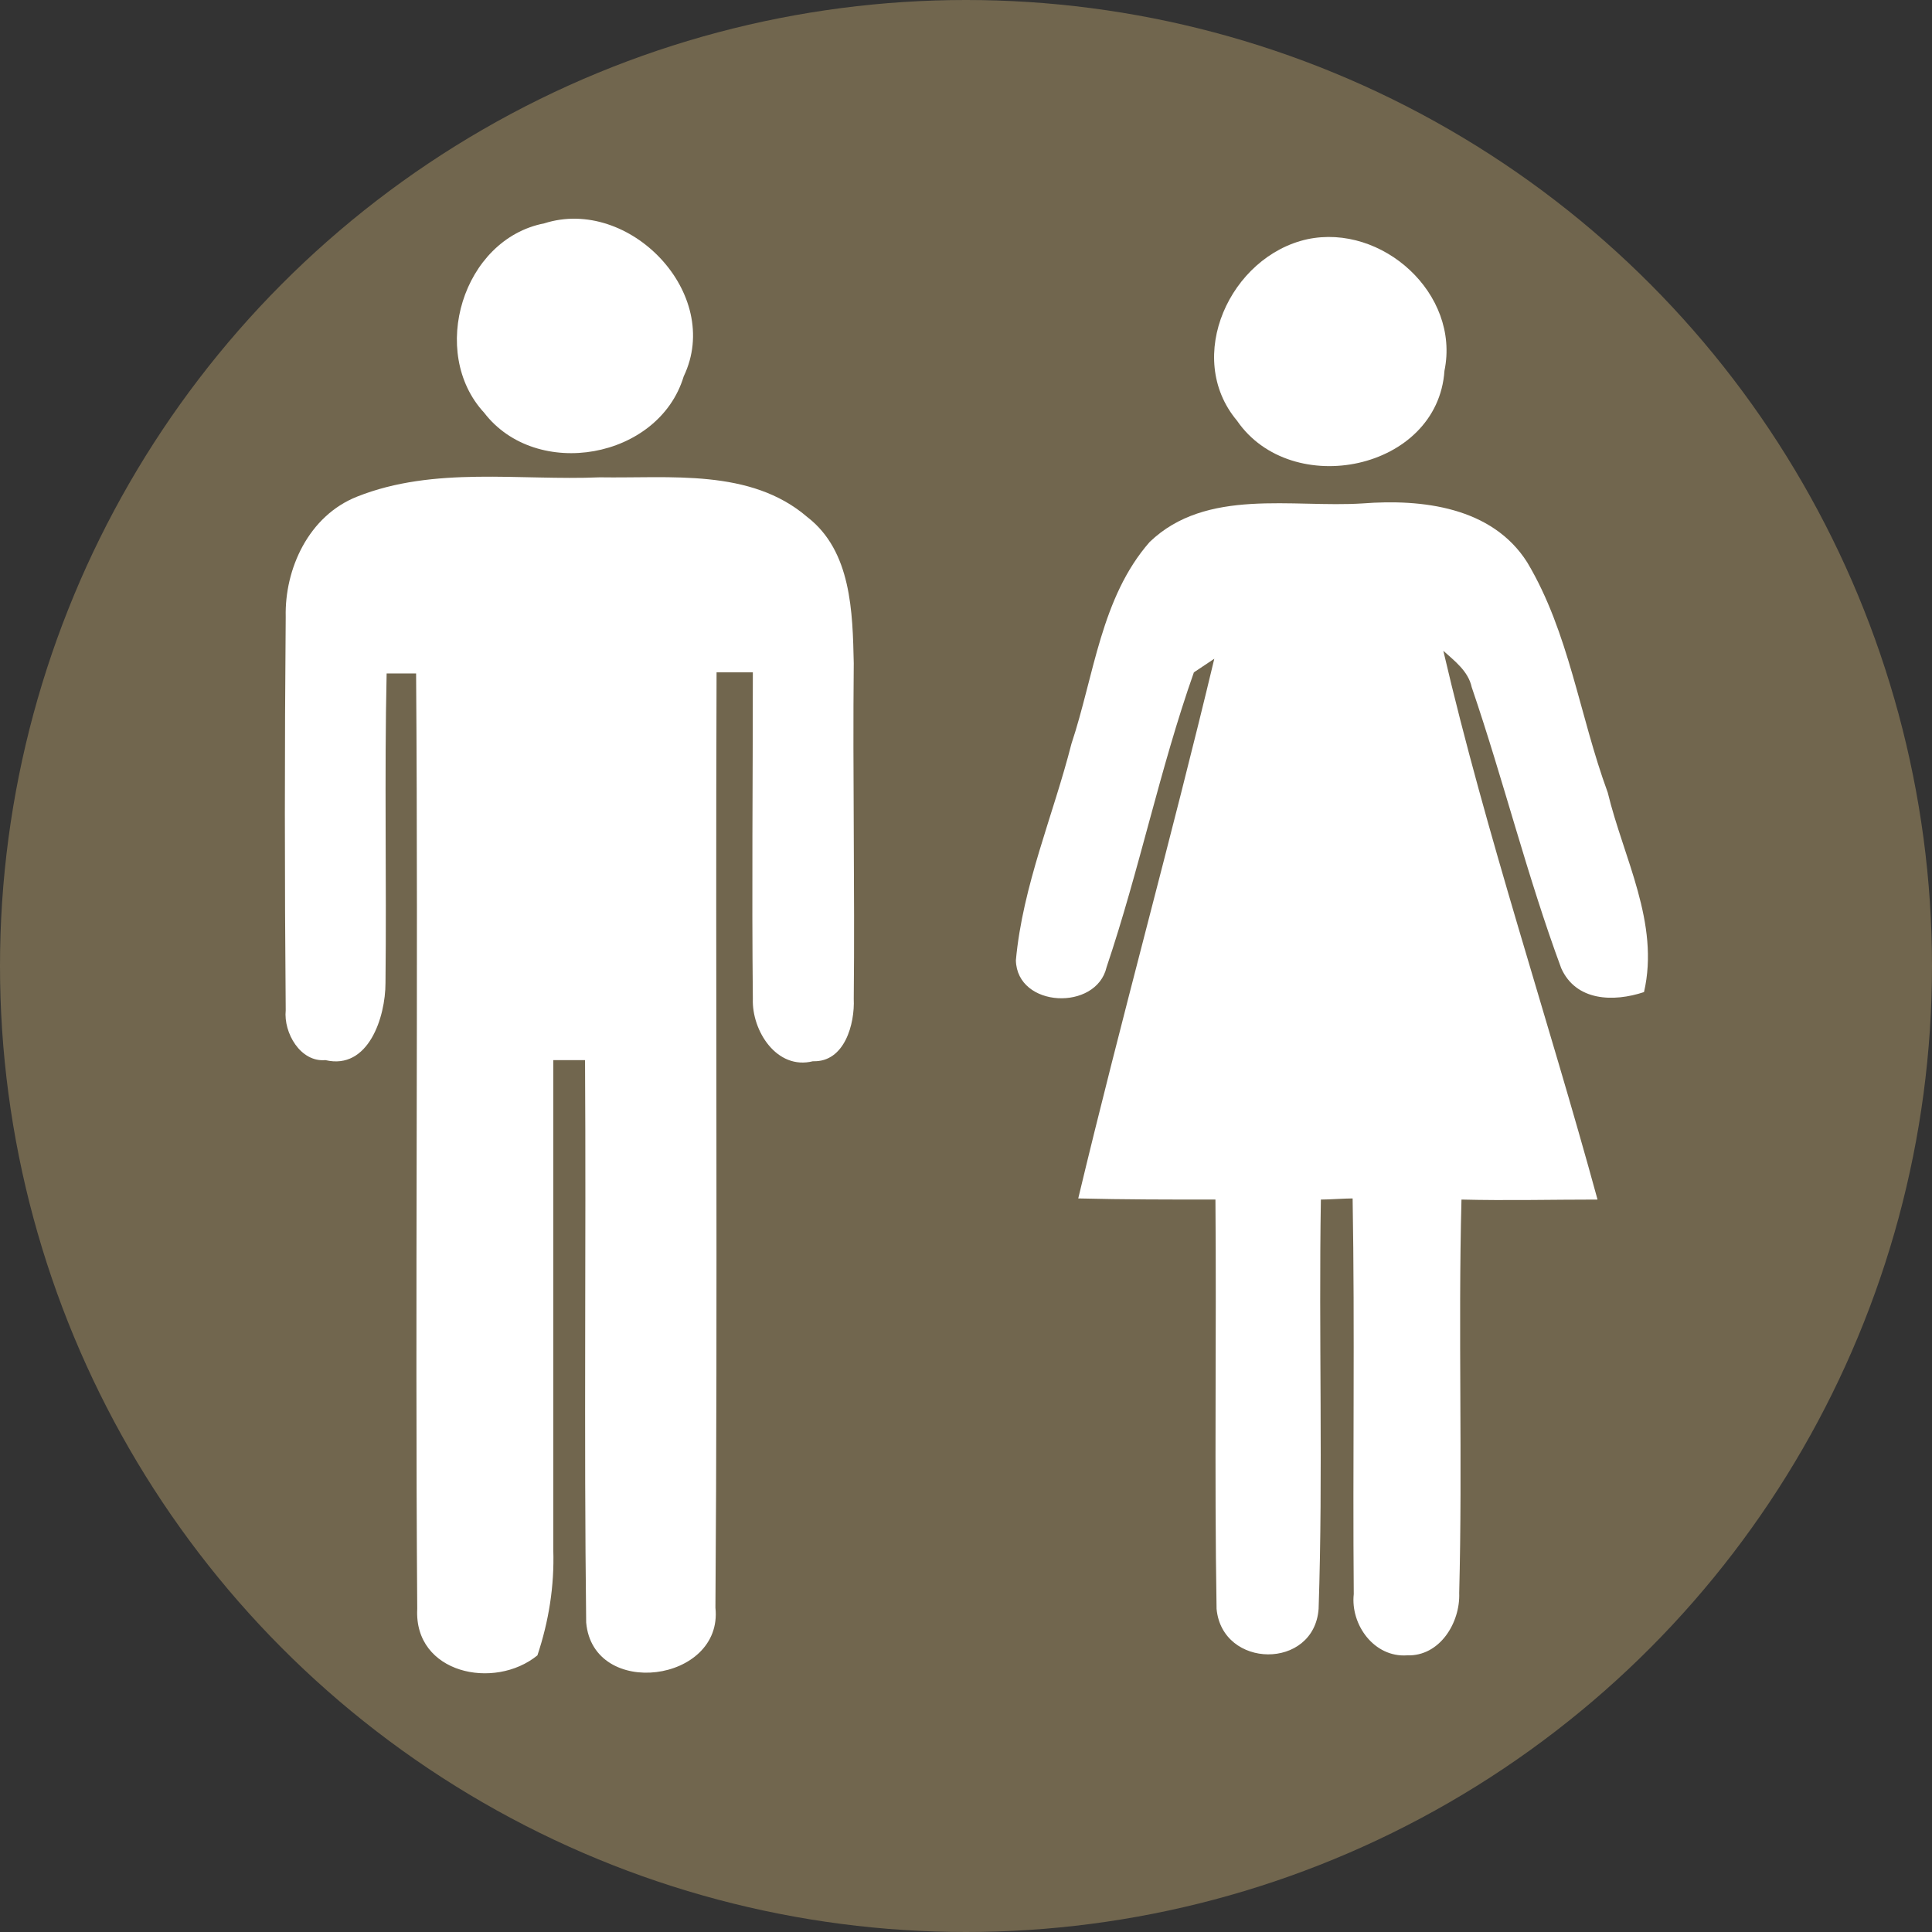 <?xml version="1.0" encoding="utf-8"?>
<!-- Generator: Adobe Illustrator 21.1.0, SVG Export Plug-In . SVG Version: 6.00 Build 0)  -->
<svg version="1.1" id="Layer_1" xmlns="http://www.w3.org/2000/svg" xmlns:xlink="http://www.w3.org/1999/xlink" x="0px" y="0px"
	 viewBox="0 0 170.4 170.4" style="enable-background:new 0 0 170.4 170.4;" xml:space="preserve">
<rect x="0" y="0" width="170.4" height="170.4" fill="#333333" stroke="none"/>
<style type="text/css">
	.st0{fill:#71664E;}
	.st1{fill:#FFFFFF;}
</style>
<title>restrooms</title>
<g id="Layer_2">
	<g id="Layer_1-2">
		<g>
			<circle class="st0" cx="85.2" cy="85.2" r="85.2"/>
			<g>
				<g>
					<path class="st1" d="M48,19.7c7.5-2.4,15.8,6.2,12.3,13.5c-2.2,7.3-13,9.2-17.6,3.2C37.8,31.1,40.8,21.1,48,19.7z"/>
					<path class="st1" d="M31.5,43.8c6.8-2.7,14.3-1.4,21.4-1.7c6.2,0.1,13.3-0.8,18.3,3.5c3.9,3,4,8.4,4.1,12.9
						c-0.1,9.9,0.1,19.8,0,29.6c0.1,2.2-0.8,5.6-3.6,5.5c-3.2,0.8-5.4-2.7-5.3-5.5c-0.1-9.6,0-19.2,0-28.8l-3.2,0
						c-0.1,27.5,0.1,55-0.1,82.5c0.7,6.6-10.8,8.1-11.4,1.3c-0.2-16.5,0-33.1-0.1-49.6h-2.8c0,14.4,0,28.8,0,43.2
						c0.1,3.2-0.4,6.3-1.4,9.3c-3.8,3.1-10.9,1.6-10.6-4.1c-0.2-27.5,0.1-55-0.1-82.5h-2.6c-0.2,9.1,0,18.2-0.1,27.3
						c0,3-1.5,7.7-5.3,6.8c-2.2,0.2-3.7-2.4-3.5-4.4c-0.1-11.6-0.1-23.1,0-34.7C25.1,50.2,27.2,45.5,31.5,43.8z"/>
				</g>
				<g>
					<path class="st1" d="M115.3,21.1c6.6-1.4,13.5,4.8,12.1,11.6c-0.6,8.8-13.5,11.4-18.3,4.4C104.4,31.5,108.5,22.6,115.3,21.1z"
						/>
					<path class="st1" d="M101.4,47.8c5-4.8,12.6-3,18.8-3.4c5.2-0.4,11.4,0.3,14.5,5.2c3.7,6.2,4.6,13.5,7.1,20.3
						c1.4,5.8,4.6,11.5,3.2,17.6c-2.7,0.9-6,0.8-7.3-2.1c-3-8.1-5.1-16.6-7.9-24.8c-0.3-1.4-1.5-2.3-2.5-3.2
						c3.8,16.3,9.2,32.3,13.6,48.4c-4,0-8,0.1-12,0c-0.3,11.6,0.1,23.1-0.2,34.7c0.1,2.6-1.7,5.6-4.6,5.5c-2.9,0.2-5-2.7-4.7-5.4
						c-0.1-11.6,0.1-23.3-0.1-34.9c-0.7,0-2.1,0.1-2.8,0.1c-0.2,12,0.2,24.1-0.2,36.1c-0.4,5.4-8.5,5.3-9,0c-0.2-12,0-24.1-0.1-36.1
						c-4,0-8.1,0-12.1-0.1c3.8-15.9,8.2-31.7,12-47.6l-1.8,1.2c-3,8.5-4.8,17.4-7.7,26c-0.9,3.9-7.9,3.6-8-0.6
						c0.6-6.6,3.3-12.8,4.9-19.1C96.5,59.6,97.1,52.7,101.4,47.8L101.4,47.8z"/>
				</g>
			</g>
		</g>
	</g>
</g>
</svg>
